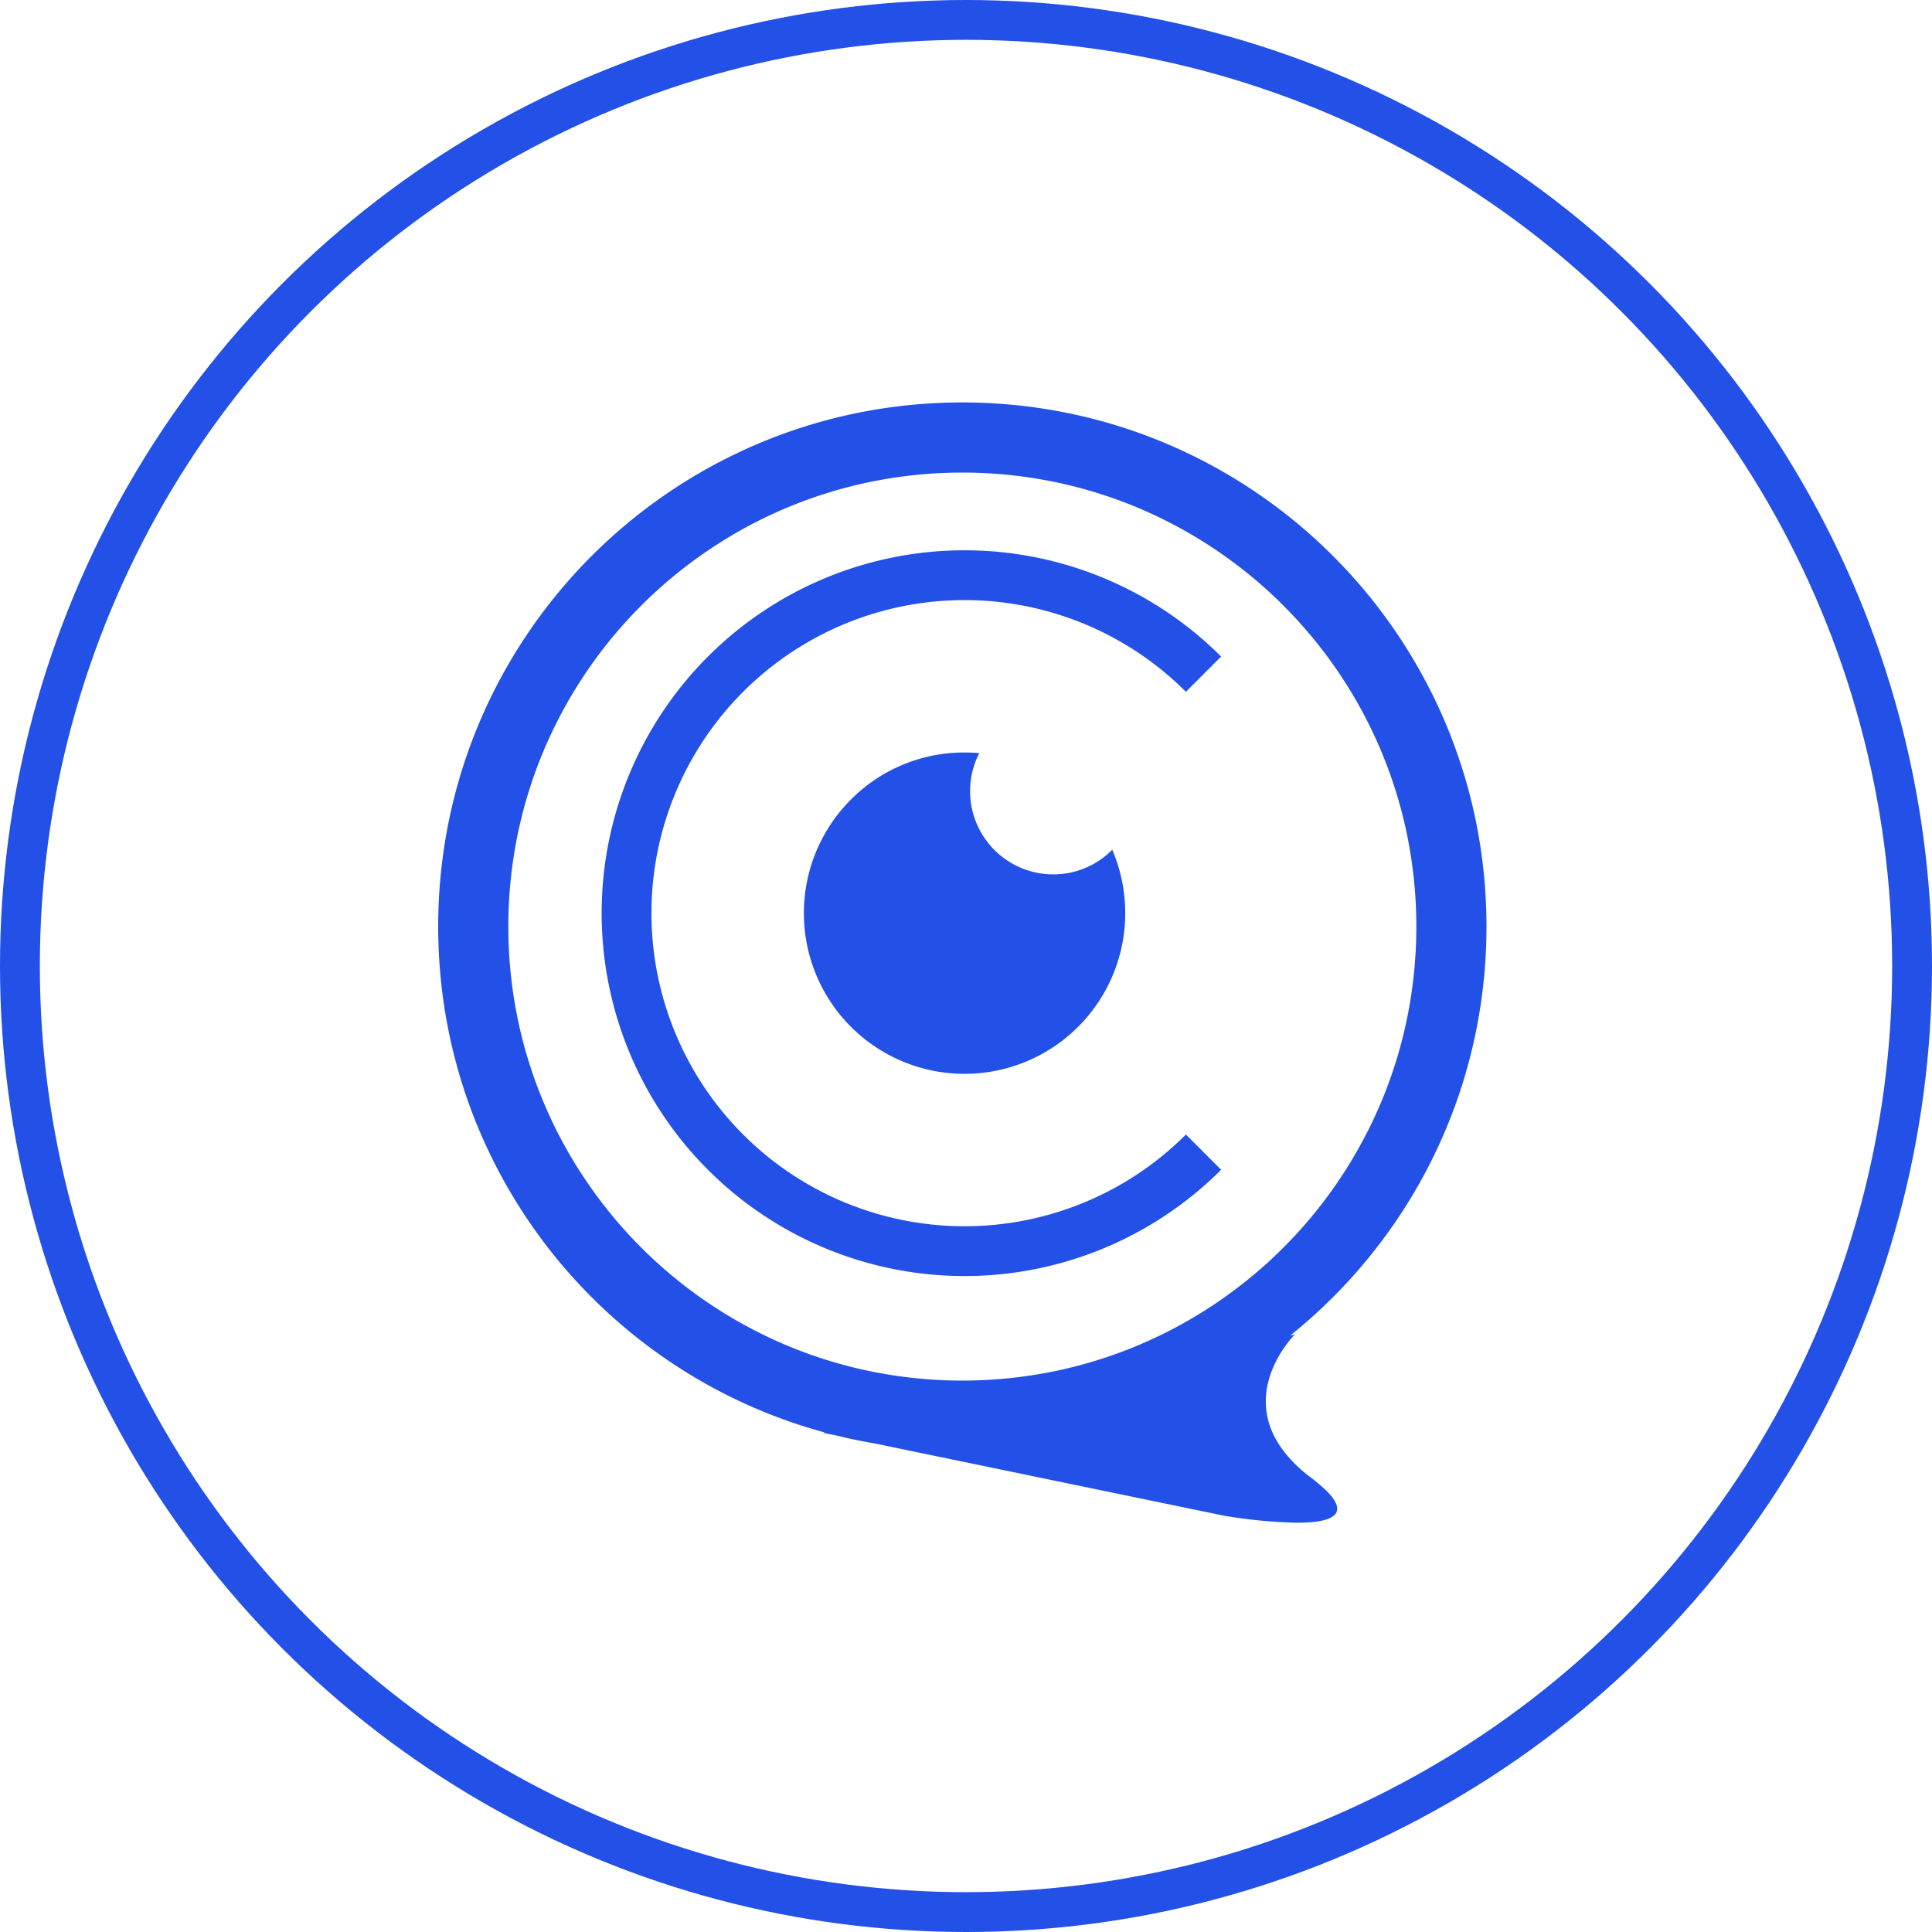 <svg xmlns="http://www.w3.org/2000/svg" viewBox="0 0 194 194">
  <defs>
    <style>
      .cls-1, .cls-3, .cls-5 {
        fill: none;
      }

      .cls-1, .cls-3 {
        stroke: #2350e6;
      }

      .cls-1 {
        stroke-width: 4px;
      }

      .cls-2 {
        fill: #2350e6;
      }

      .cls-3 {
        stroke-width: 5px;
      }

      .cls-4 {
        stroke: none;
      }
    </style>
  </defs>
  <g id="Group_698" data-name="Group 698" transform="translate(-465 -497)">
    <g id="Ellipse_93" data-name="Ellipse 93" class="cls-1" transform="translate(465 497)">
      <circle class="cls-4" cx="97" cy="97" r="97"/>
      <circle class="cls-5" cx="97" cy="97" r="95"/>
    </g>
    <path id="Union_15" data-name="Union 15" class="cls-2" d="M78.894,111.785l-35.1-7.261q-.887-.15-1.767-.33-.988-.2-1.968-.443l-1.392-.288.154-.032A52.343,52.343,0,0,1,23.2,96.275,52.785,52.785,0,0,1,4.136,73.118a52.354,52.354,0,0,1-3.067-9.879,53.137,53.137,0,0,1,0-21.214A52.341,52.341,0,0,1,8.989,23.2,52.785,52.785,0,0,1,32.145,4.136a52.354,52.354,0,0,1,9.879-3.067,53.138,53.138,0,0,1,21.214,0,52.341,52.341,0,0,1,18.82,7.919,52.785,52.785,0,0,1,19.069,23.157,52.355,52.355,0,0,1,3.067,9.879,53.138,53.138,0,0,1,0,21.214,52.341,52.341,0,0,1-7.919,18.82A52.9,52.9,0,0,1,85.563,93.69l.458-.1s-7.548,7.446,1.639,14.394c4.816,3.643,2.173,4.51-1.432,4.51A50.944,50.944,0,0,1,78.894,111.785ZM43.444,7.969a45.334,45.334,0,0,0-16.3,6.86A45.724,45.724,0,0,0,10.625,34.886a45.335,45.335,0,0,0-2.656,8.558,46.027,46.027,0,0,0,0,18.376,45.329,45.329,0,0,0,6.86,16.3A45.717,45.717,0,0,0,34.886,94.638a45.335,45.335,0,0,0,8.558,2.656,46.028,46.028,0,0,0,18.376,0,45.337,45.337,0,0,0,16.3-6.859A45.721,45.721,0,0,0,94.638,70.377a45.335,45.335,0,0,0,2.656-8.558,46.027,46.027,0,0,0,0-18.376,45.342,45.342,0,0,0-6.859-16.3A45.729,45.729,0,0,0,70.377,10.625,45.335,45.335,0,0,0,61.82,7.969a46.027,46.027,0,0,0-18.376,0Z" transform="translate(509 537.41)"/>
    <path id="Path_385" data-name="Path 385" class="cls-3" d="M33.938,0A33.938,33.938,0,1,1,0,33.938" transform="translate(609.848 588.695) rotate(135)"/>
    <path id="Subtraction_10" data-name="Subtraction 10" class="cls-2" d="M16.134,32.269A16.135,16.135,0,0,1,4.726,4.726,16.028,16.028,0,0,1,16.134,0c.494,0,.994.023,1.484.067a8.251,8.251,0,0,0-.927,3.827,8.355,8.355,0,0,0,8.345,8.346,8.287,8.287,0,0,0,5.928-2.472,16.139,16.139,0,0,1-14.83,22.5Z" transform="translate(545.719 572.56)"/>
  </g>
</svg>
